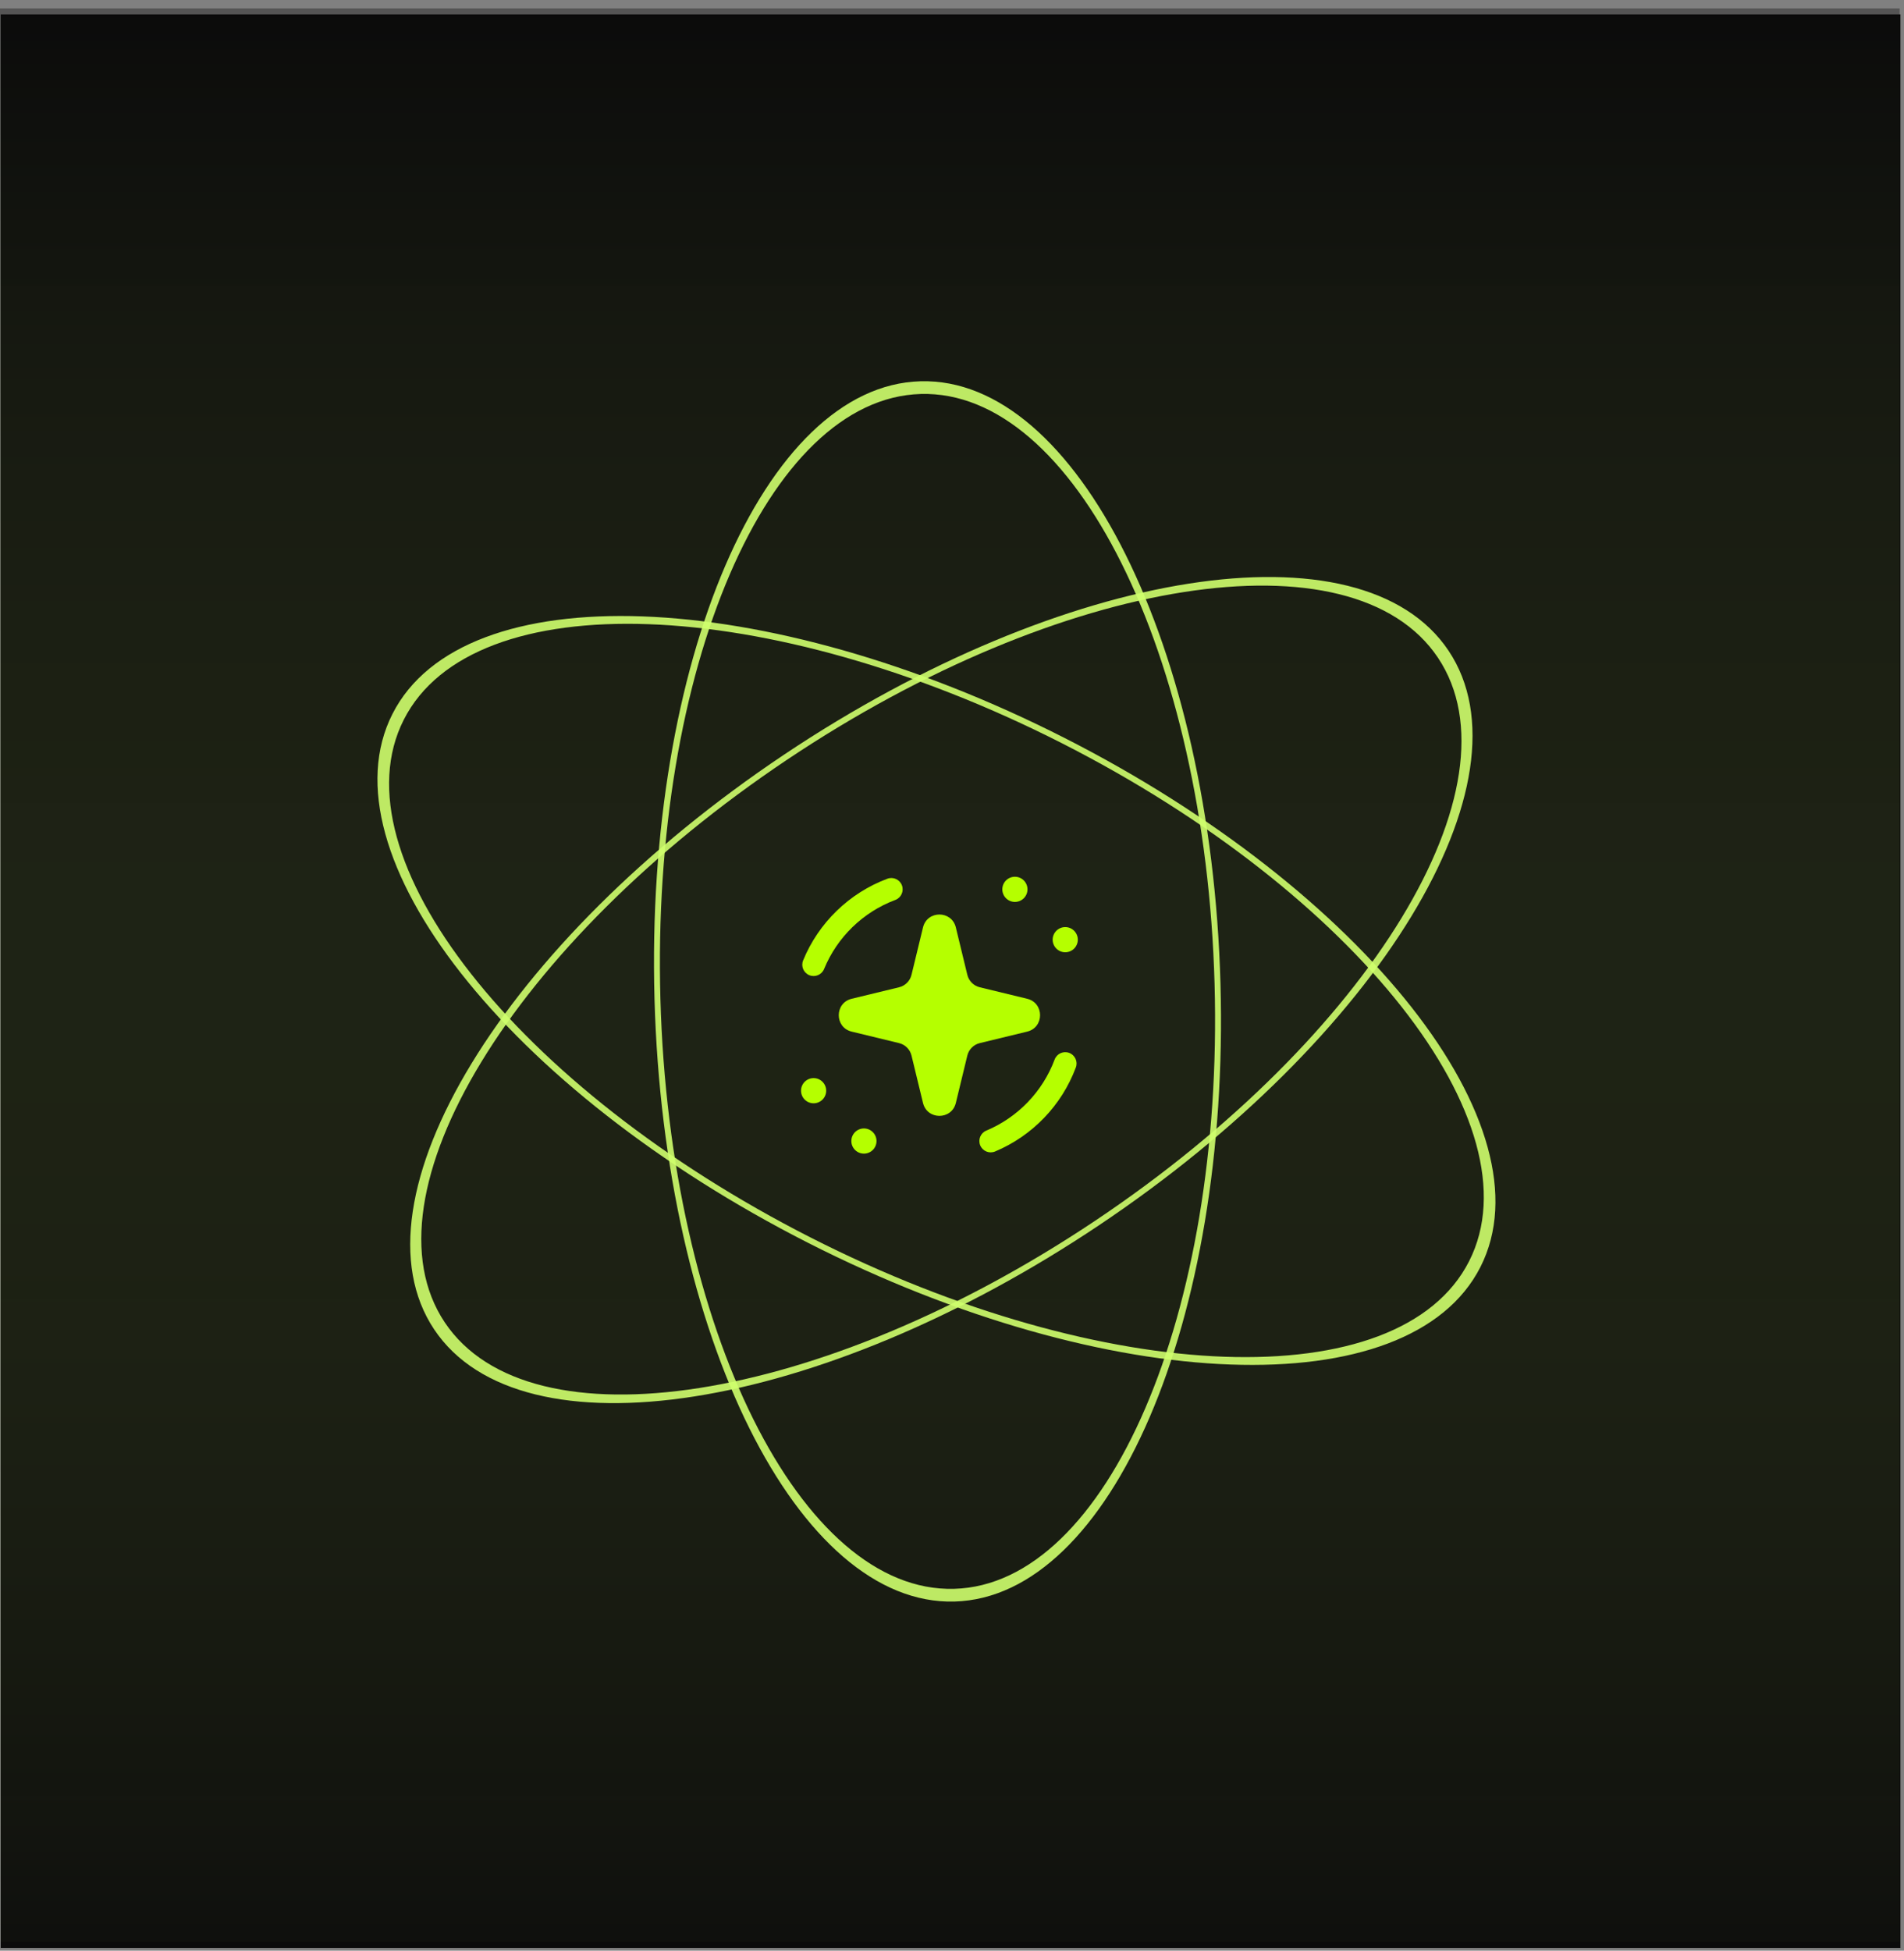 <svg width="454" height="465" viewBox="0 0 454 465" fill="none" xmlns="http://www.w3.org/2000/svg">
<rect x="0" y="0" width="454" height="465" fill="#808080" stroke="none"/>
<g id="AI portfolio">
<g id="Frame 30125">
<rect id="Rectangle 4221" x="0.174" y="3.429" width="452.978" height="460.914" fill="#0B0B0B"/>
<rect id="Rectangle 4223" y="2" width="452.978" height="460.914" fill="url(#paint0_linear_163_418)" fill-opacity="0.37"/>
<g id="Group 18326">
<g id="icon/AI Generate A filled">
<g id="Vector">
<path d="M206 275C204.343 275 203 273.657 203 272C203 270.343 204.343 269 206 269C207.657 269 209 270.343 209 272C209 273.657 207.657 275 206 275Z" fill="#B5FF00"/>
<path d="M242 215C240.343 215 239 213.657 239 212C239 210.343 240.343 209 242 209C243.657 209 245 210.343 245 212C245 213.657 243.657 215 242 215Z" fill="#B5FF00"/>
<path d="M254 227C252.343 227 251 225.657 251 224C251 222.343 252.343 221 254 221C255.657 221 257 222.343 257 224C257 225.657 255.657 227 254 227Z" fill="#B5FF00"/>
<path d="M220.084 221.08C221.08 216.973 226.92 216.973 227.916 221.08L230.655 232.378C231.011 233.844 232.156 234.989 233.622 235.345L244.92 238.084C249.027 239.08 249.027 244.92 244.92 245.916L233.622 248.655C232.156 249.011 231.011 250.156 230.655 251.622L227.916 262.92C226.92 267.027 221.08 267.027 220.084 262.92L217.345 251.622C216.989 250.156 215.844 249.011 214.378 248.655L203.08 245.916C198.973 244.92 198.973 239.08 203.08 238.084L214.378 235.345C215.844 234.989 216.989 233.844 217.345 232.378L220.084 221.08Z" fill="#B5FF00"/>
<path fill-rule="evenodd" clip-rule="evenodd" d="M254.944 250.986C256.341 251.507 257.051 253.063 256.53 254.46C253.152 263.509 246.14 270.778 237.269 274.491C235.893 275.066 234.311 274.418 233.736 273.042C233.16 271.667 233.808 270.085 235.184 269.509C242.682 266.371 248.616 260.22 251.47 252.571C251.992 251.174 253.547 250.465 254.944 250.986Z" fill="#B5FF00"/>
<path fill-rule="evenodd" clip-rule="evenodd" d="M215.062 211.054C215.585 212.451 214.876 214.006 213.48 214.529C205.789 217.406 199.612 223.409 196.498 230.992C195.931 232.371 194.354 233.03 192.974 232.464C191.595 231.897 190.936 230.32 191.502 228.94C195.186 219.972 202.484 212.877 211.587 209.471C212.984 208.949 214.54 209.657 215.062 211.054Z" fill="#B5FF00"/>
<path d="M194 263C192.343 263 191 261.657 191 260C191 258.343 192.343 257 194 257C195.657 257 197 258.343 197 260C197 261.657 195.657 263 194 263Z" fill="#B5FF00"/>
</g>
</g>
<g id="Group 18325">
<path id="Ellipse 123" d="M352.995 302.038C336.102 335.27 264.337 332.691 192.704 296.277C121.07 259.863 76.695 203.404 93.588 170.172C110.481 136.94 182.245 139.519 253.879 175.933C325.512 212.347 369.888 268.806 352.995 302.038ZM96.289 171.545C79.748 204.085 123.2 259.368 193.341 295.023C263.482 330.679 333.752 333.204 350.293 300.665C366.834 268.125 323.383 212.842 253.242 177.187C183.1 141.531 112.831 139.006 96.289 171.545Z" fill="#D0FF6D" fill-opacity="0.9"/>
<path id="Ellipse 124" d="M103.536 316.922C82.805 285.939 120.142 224.596 186.929 179.911C253.715 135.225 324.662 124.117 345.393 155.101C366.123 186.084 328.787 247.427 262 292.112C195.213 336.798 124.266 347.906 103.536 316.922ZM342.874 156.786C322.575 126.448 253.106 137.324 187.71 181.079C122.315 224.834 85.756 284.899 106.055 315.237C126.354 345.575 195.823 334.699 261.218 290.944C326.614 247.189 363.173 187.124 342.874 156.786Z" fill="#D0FF6D" fill-opacity="0.9"/>
<path id="Ellipse 125" d="M227.608 381.773C190.343 382.815 158.314 318.543 156.067 238.217C153.821 157.891 182.209 91.929 219.474 90.887C256.738 89.845 288.768 154.117 291.015 234.443C293.261 314.769 264.873 380.731 227.608 381.773ZM219.558 93.917C183.07 94.937 155.273 159.525 157.473 238.178C159.672 316.83 191.035 379.764 227.523 378.743C264.012 377.723 291.808 313.135 289.609 234.482C287.409 155.83 256.047 92.896 219.558 93.917Z" fill="#D0FF6D" fill-opacity="0.9"/>
</g>
</g>
</g>
</g>
<defs>
<linearGradient id="paint0_linear_163_418" x1="226.489" y1="2" x2="226.489" y2="462.914" gradientUnits="userSpaceOnUse">
<stop stop-color="#0B0B0B"/>
<stop offset="1" stop-color="#D0FF6D" stop-opacity="0.05"/>
</linearGradient>
</defs>
</svg>
